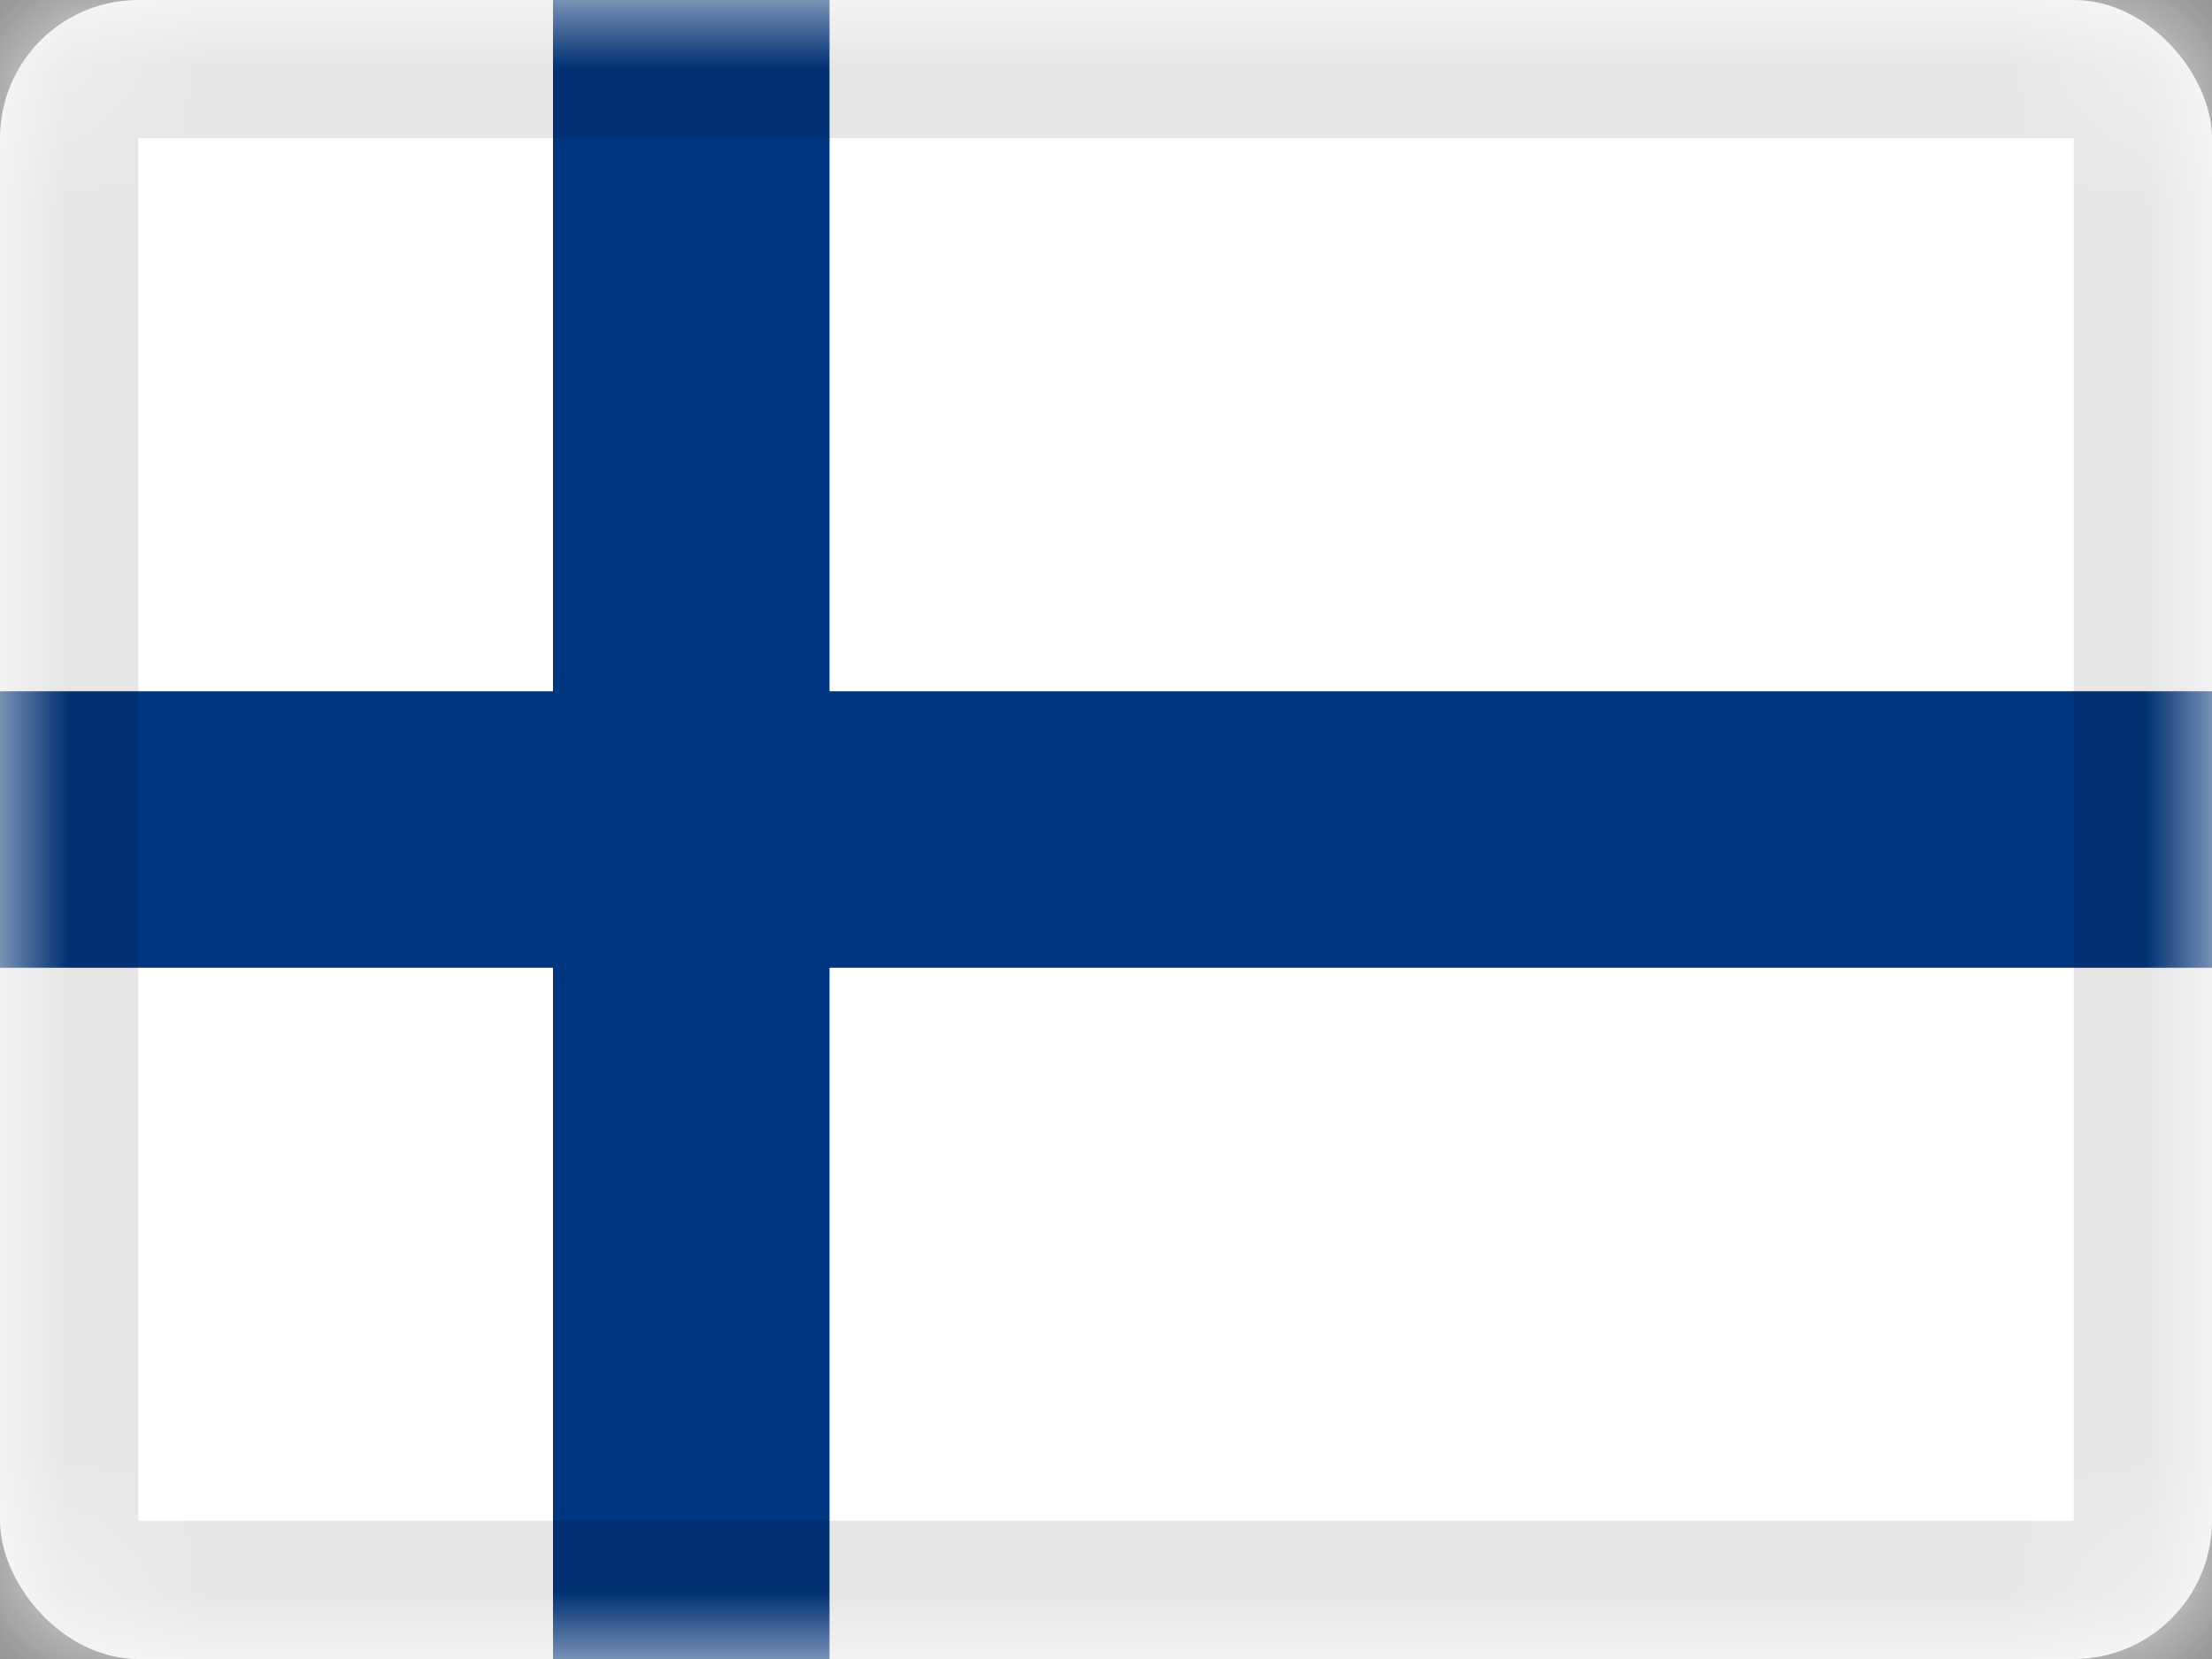 <svg xmlns="http://www.w3.org/2000/svg" xmlns:xlink="http://www.w3.org/1999/xlink" viewBox="0 0 16 12"><rect x="0" y="0" width="16" height="12" fill="#808080" stroke="none"/><defs><rect id="cr-flag-FI-a" width="16" height="12" rx="1"/></defs><g fill="none" fill-rule="evenodd"><mask id="cr-flag-FI-b" fill="#fff"><use xlink:href="#cr-flag-FI-a"/></mask><use fill="#FFF" xlink:href="#cr-flag-FI-a"/><path fill="#FFF" d="M0 0h16v12H0z" mask="url(#cr-flag-FI-b)"/><path fill="#003580" d="M4 5H0v2h4v5h2V7h10V5H6V0H4z" mask="url(#cr-flag-FI-b)"/><g stroke="#000" stroke-opacity=".1" mask="url(#cr-flag-FI-b)"><path d="M.5.5h15v11H.5z" style="mix-blend-mode:multiply"/></g></g></svg>